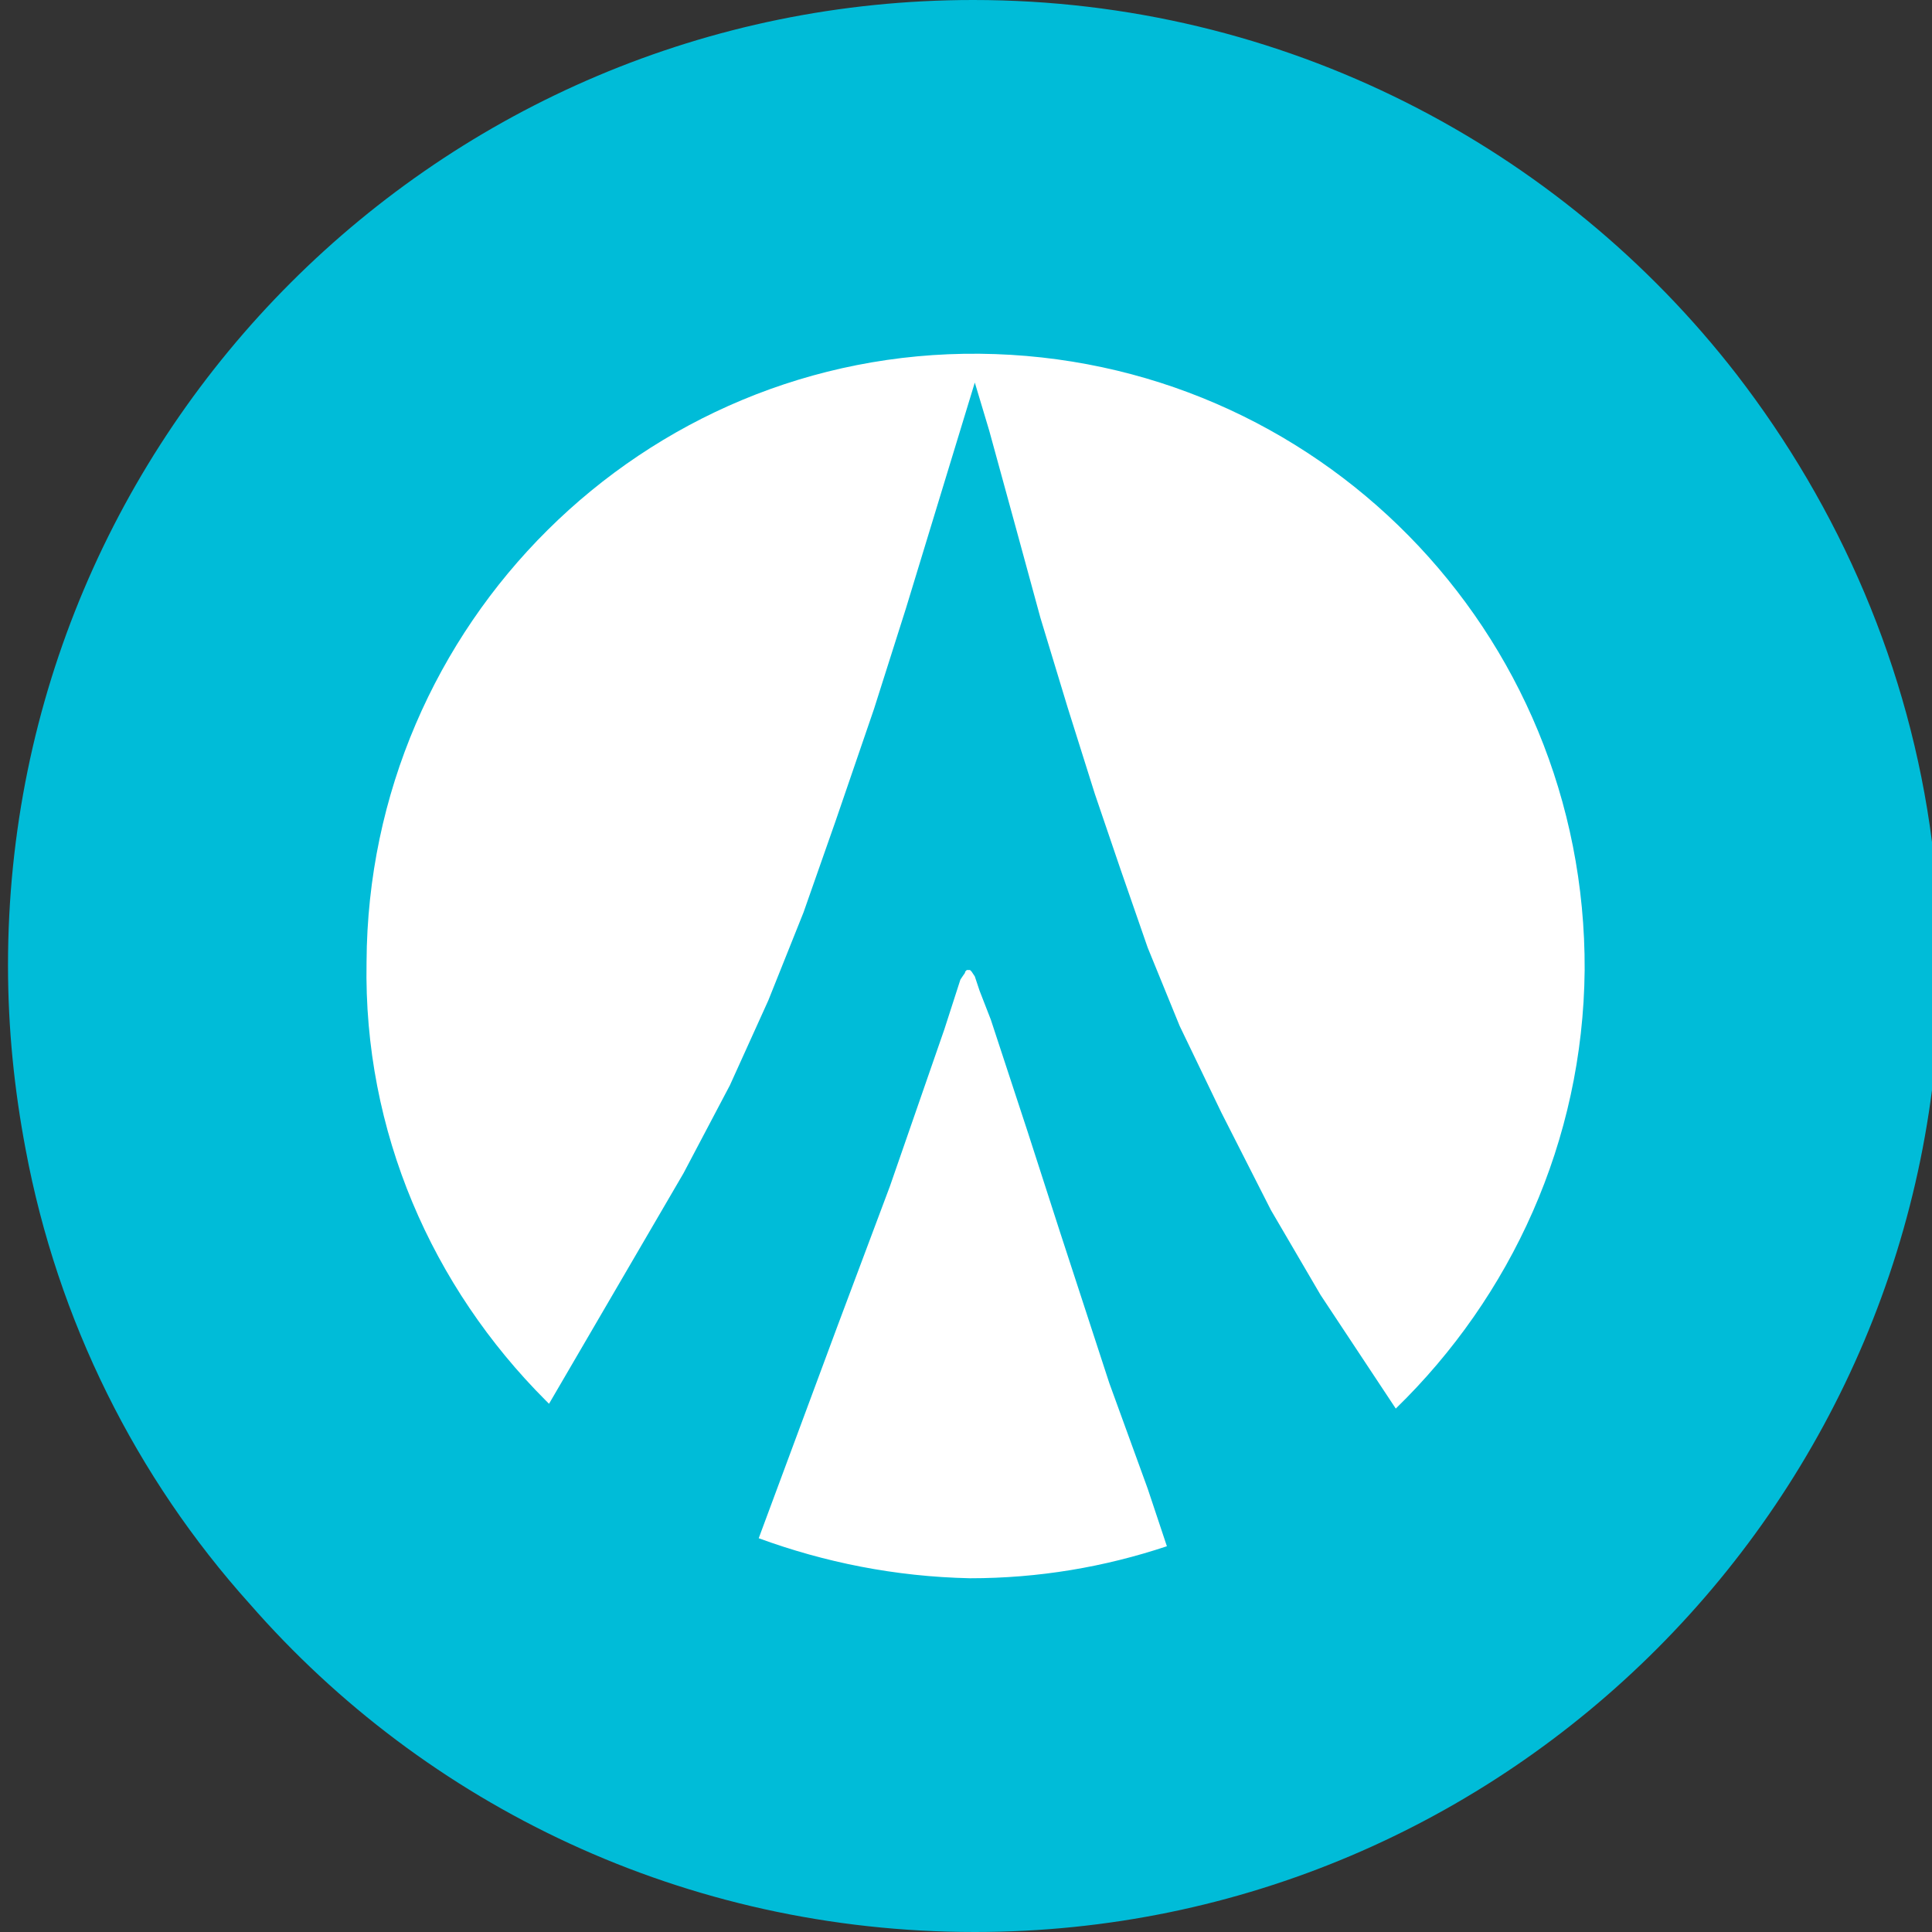 <?xml version="1.0" encoding="utf-8"?>
<!-- Generator: Adobe Illustrator 23.0.6, SVG Export Plug-In . SVG Version: 6.00 Build 0)  -->
<!DOCTYPE svg PUBLIC "-//W3C//DTD SVG 1.1//EN" "http://www.w3.org/Graphics/SVG/1.1/DTD/svg11.dtd">
<svg version="1.1" id="Layer_1" xmlns:x="http://ns.adobe.com/Extensibility/1.0/" xmlns:i="http://ns.adobe.com/AdobeIllustrator/10.0/" xmlns:graph="http://ns.adobe.com/Graphs/1.0/"
	 xmlns="http://www.w3.org/2000/svg" xmlns:xlink="http://www.w3.org/1999/xlink" x="0px" y="0px" viewBox="0 0 120.7 120.7"
	 style="enable-background:new 0 0 120.7 120.7;" xml:space="preserve">
<rect x="0" y="0" width="120.7" height="120.7" fill="#333333" stroke="none"/>
<style type="text/css">
	.st0{fill:#00BCD8;}
	.st1{fill:#FFFFFF;}
</style>
<path class="st0" d="M121.2,60.3c0,33.3-27,60.4-60.3,60.4c-18.1,0-34.3-7.9-45.3-20.5c-7.1-7.9-12-17.7-14-28.4
	c-0.7-3.7-1.1-7.5-1.1-11.5C0.5,27,27.5,0,60.8,0c19.4,0,36.7,9.2,47.7,23.4c6.4,8.3,10.8,18.3,12.2,29.2
	C121,55.1,121.2,57.7,121.2,60.3z"/>
<g>
	<path class="st1" d="M69.3,86.4l-3.1-9.5l-2-6.2l-2.3-7l-0.7-1.8L60.9,61l-0.2-0.3l-0.1-0.1h-0.1h-0.1l-0.1,0.1
		c0,0.1-0.1,0.2-0.1,0.2L60,61.2l-1,3.1l-3.4,9.8l-3.3,8.8l-4.9,13.2c4.1,1.5,8.5,2.4,13.2,2.5c4.3,0,8.4-0.7,12.3-2L71.7,93
		L69.3,86.4z"/>
	<path class="st1" d="M99,60.6c0.1-21.2-16.8-38.3-37.8-38.5S23,39,22.9,60.1C22.7,70.7,27,80.4,34.1,87.5c0.1,0.1,0.1,0.1,0.2,0.2
		l8.4-14.4l2.9-5.5l2.4-5.3l2.2-5.5l2-5.7l2.4-7l2-6.3l2.5-8.2l1.8-5.9l0.9,3l1.7,6.2l1.5,5.5l1.7,5.6l1.7,5.4l1.6,4.7l1.7,4.9
		l2,4.9l2.6,5.4l3.1,6.1l3.1,5.3l4.7,7.1C94.4,81,98.9,71.3,99,60.6z"/>
</g>
</svg>
